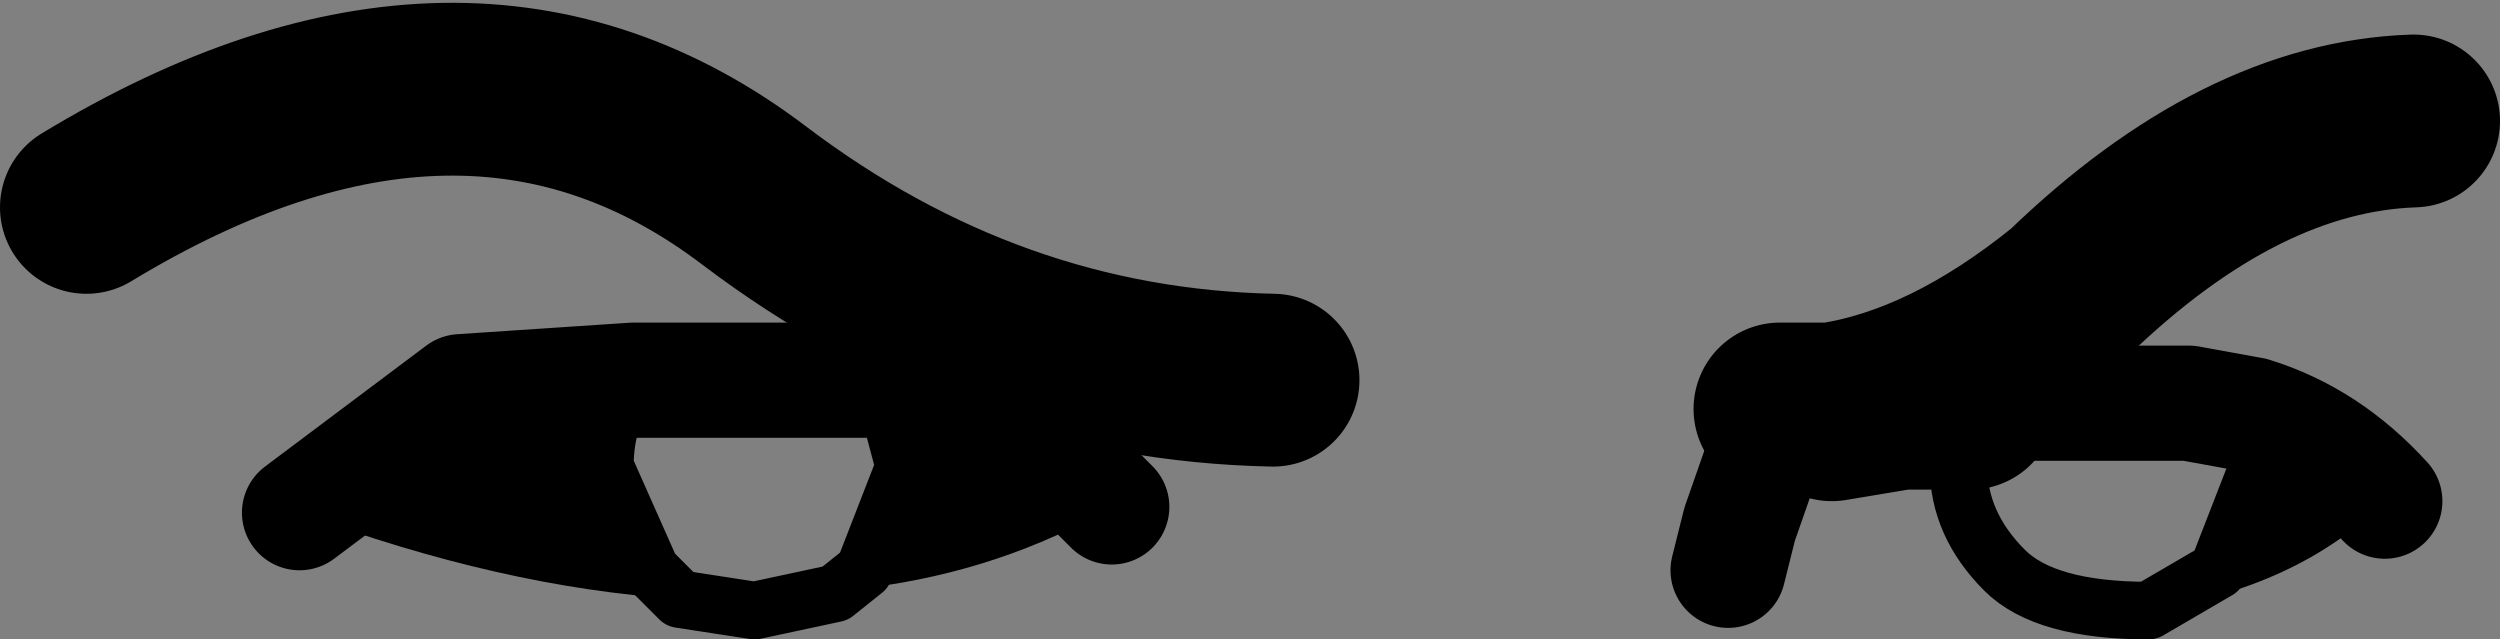 <?xml version="1.0" encoding="UTF-8" standalone="no"?>
<svg xmlns:xlink="http://www.w3.org/1999/xlink" height="5.55px" width="21.7px" xmlns="http://www.w3.org/2000/svg">
  <rect width="100%" height="100%" fill="#808080" stroke="none"/>
  <g transform="matrix(1.0, 0.0, 0.0, 1.0, -197.4, -108.2)">
    <path d="M204.95 113.3 L204.65 113.35 204.9 113.15 204.95 113.3" fill="#ffffff" fill-rule="evenodd" stroke="none"/>
    <path d="M204.65 113.35 L203.95 113.5 203.3 113.4 203.05 113.15 202.65 112.25 Q202.65 111.8 202.9 111.5 L205.05 111.5 205.25 112.25 204.9 113.15 204.65 113.35" fill="#ffffff" fill-opacity="0.0" fill-rule="evenodd" stroke="none"/>
    <path d="M216.05 113.5 L216.65 113.15 217.0 112.25 216.95 111.8 Q217.6 112.0 218.1 112.55 217.35 113.3 216.05 113.5 M205.05 111.5 L206.05 111.6 207.05 112.6 Q206.1 113.15 204.95 113.3 L204.9 113.15 205.25 112.25 205.05 111.5 M203.3 113.4 Q201.75 113.3 200.0 112.65 L201.4 111.6 202.9 111.5 Q202.65 111.8 202.65 112.25 L203.05 113.15 203.3 113.4" fill="#000000" fill-rule="evenodd" stroke="none"/>
    <path d="M212.85 111.75 L213.3 111.75 Q214.3 111.6 215.35 110.75 216.85 109.3 218.35 109.25 M214.5 111.7 L213.9 111.7 213.3 111.8 M208.45 111.5 Q206.0 111.45 203.95 109.9 201.45 108.0 198.15 110.0" fill="none" stroke="#000000" stroke-linecap="round" stroke-linejoin="round" stroke-width="1.5"/>
    <path d="M212.85 111.75 L212.5 112.75 212.4 113.15 M216.95 111.8 L216.4 111.7 214.5 111.7 M218.1 112.55 Q217.6 112.0 216.95 111.8 M205.05 111.5 L206.05 111.6 207.05 112.6 M200.0 112.65 L201.4 111.6 202.9 111.5 205.05 111.5" fill="none" stroke="#000000" stroke-linecap="round" stroke-linejoin="round" stroke-width="1.0"/>
    <path d="M216.05 113.5 L216.65 113.15 217.0 112.25 216.95 111.8 M214.5 111.7 L214.4 112.25 Q214.4 112.75 214.8 113.15 215.15 113.5 216.05 113.5 M204.65 113.35 L203.95 113.5 203.3 113.4 203.05 113.15 202.65 112.25 Q202.65 111.8 202.9 111.5 M205.05 111.5 L205.25 112.25 204.9 113.15 204.65 113.35" fill="none" stroke="#000000" stroke-linecap="round" stroke-linejoin="round" stroke-width="0.5"/>
  </g>
</svg>
